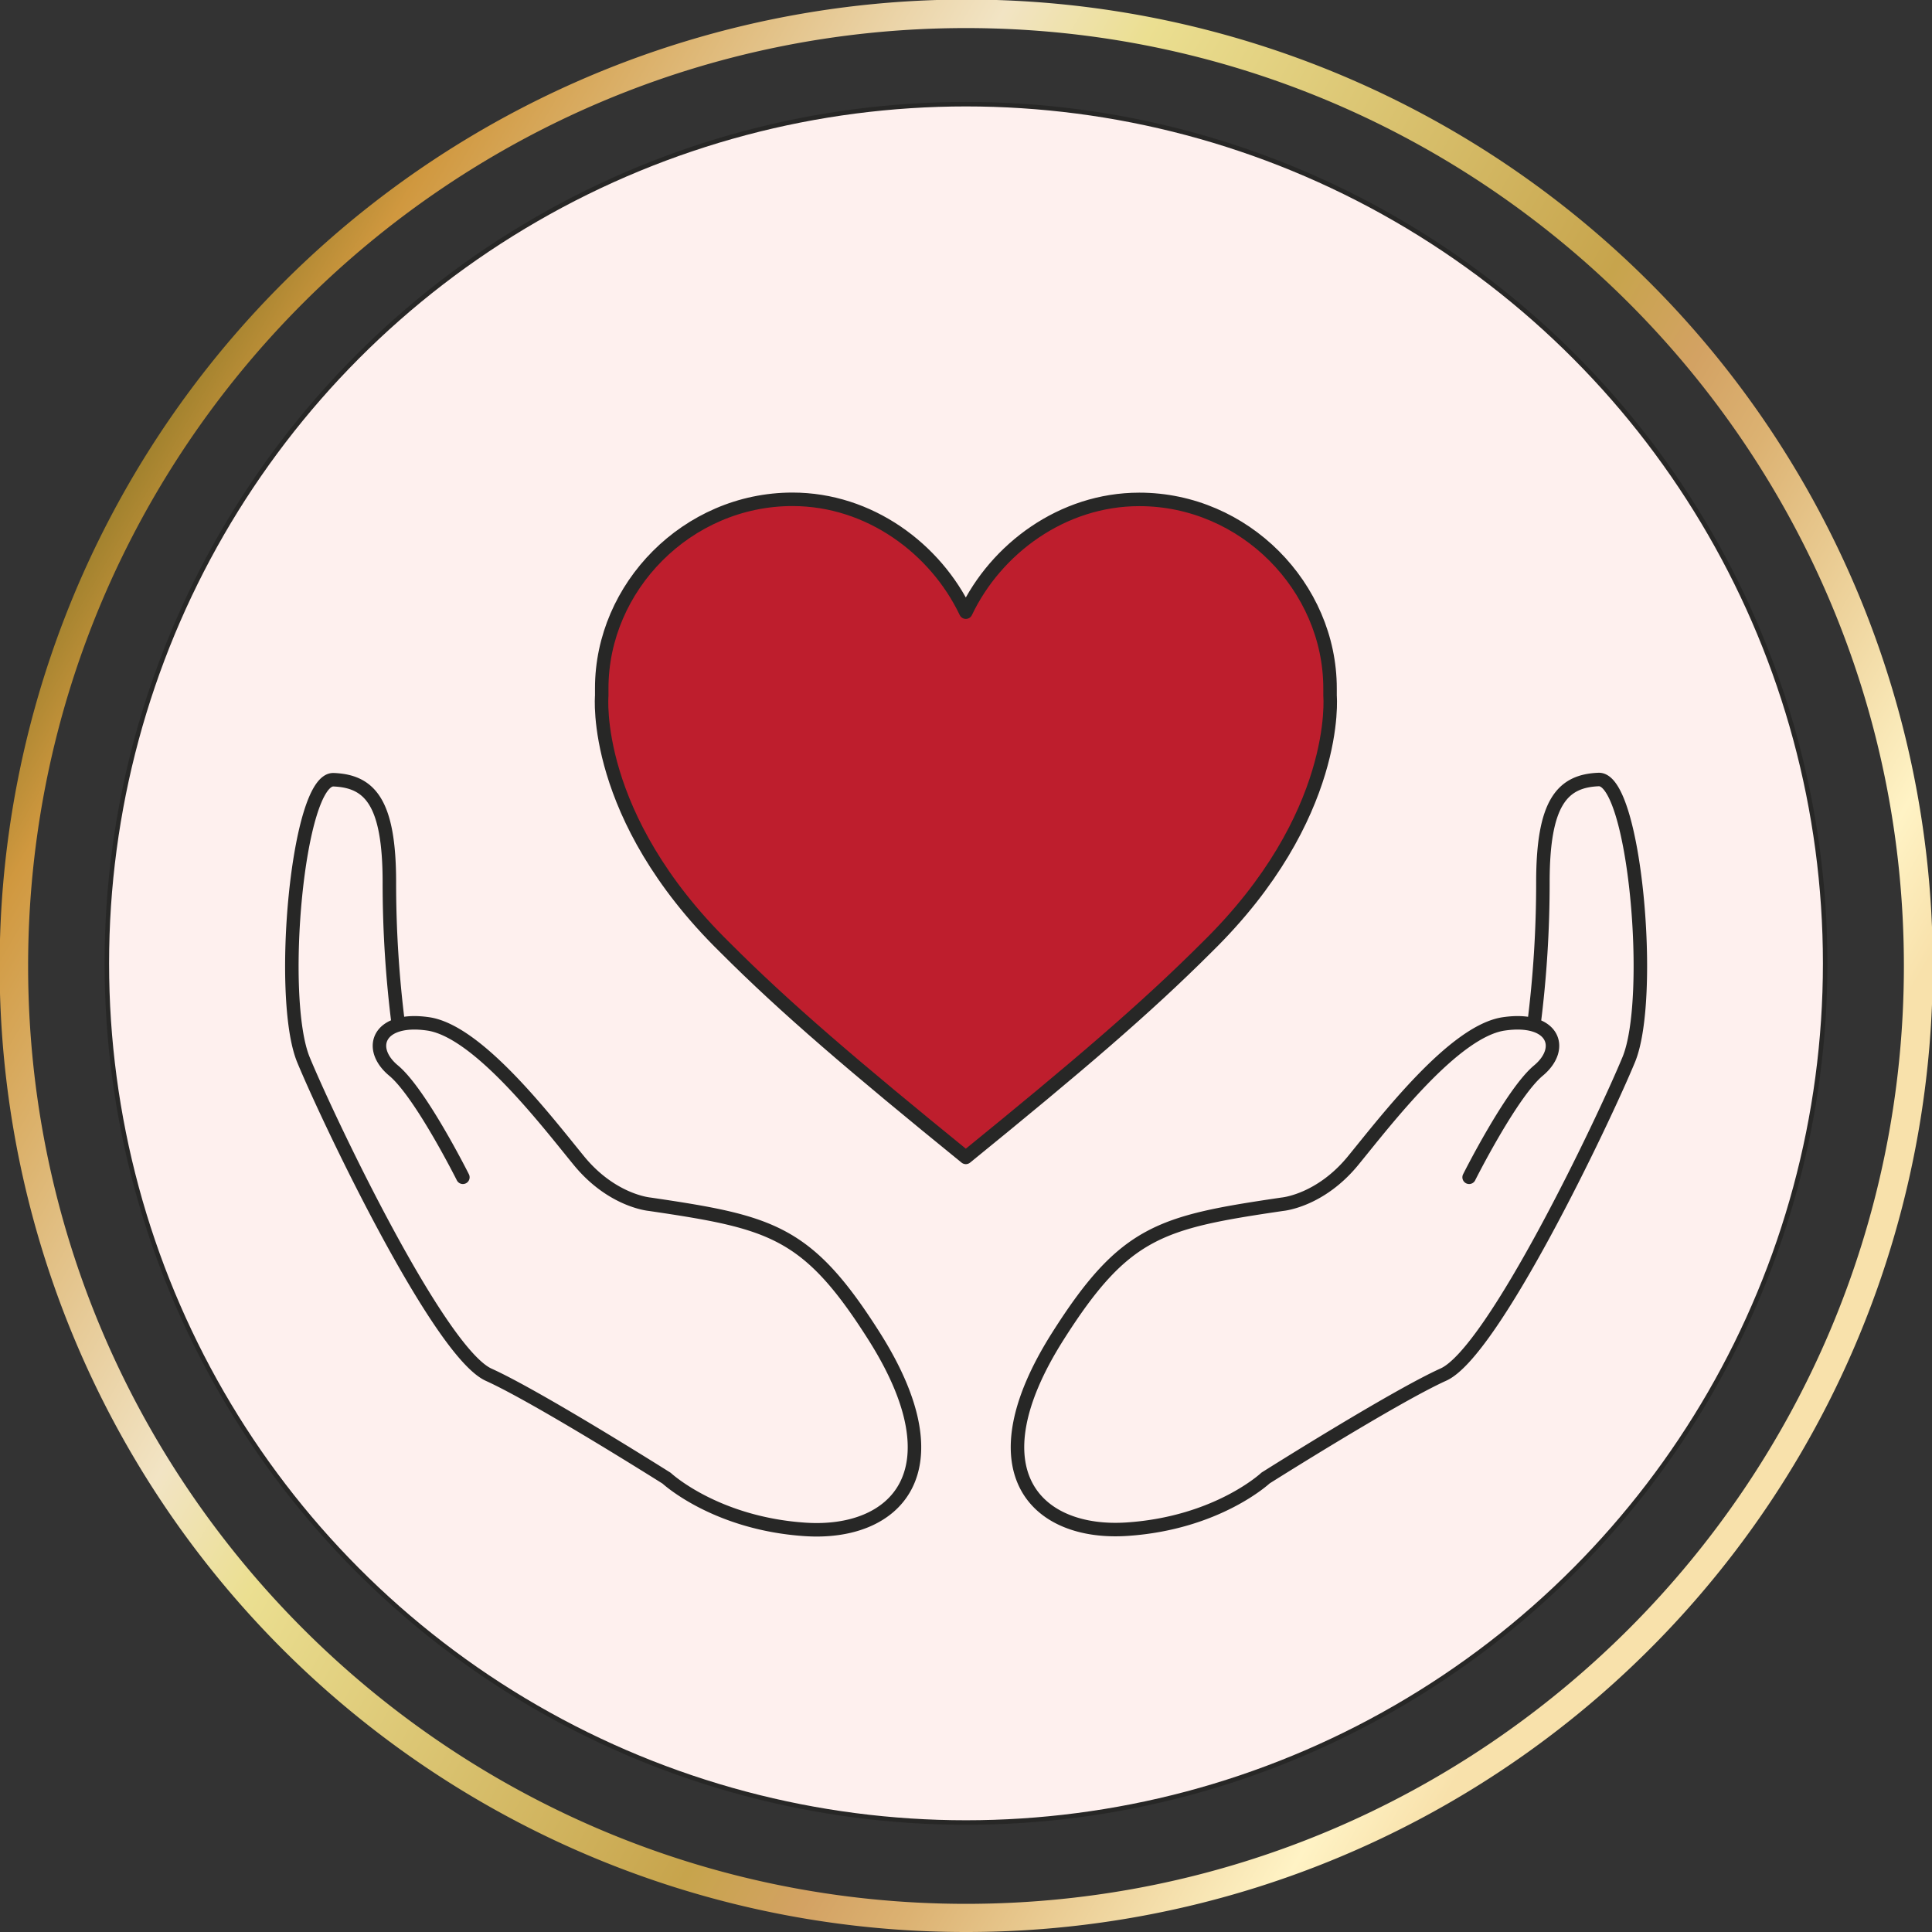 <svg xmlns="http://www.w3.org/2000/svg" xmlns:xlink="http://www.w3.org/1999/xlink" viewBox="0 0 429.5 429.5"><rect x="0" y="0" width="429.5" height="429.5" fill="#333333" stroke="none"/><defs><style>.cls-1{fill:#fef0ee;}.cls-1,.cls-2,.cls-3{stroke:#272726;stroke-linecap:round;stroke-linejoin:round;}.cls-2{fill:#be1e2d;}.cls-2,.cls-3{stroke-width:3px;}.cls-3{fill:none;}.cls-4{fill:url(#linear-gradient);}</style><linearGradient id="linear-gradient" x1="-969.48" y1="279.61" x2="-597.44" y2="64.81" gradientTransform="matrix(-1, 0, 0, 1, -568.71, 42.54)" gradientUnits="userSpaceOnUse"><stop offset="0.07" stop-color="#f8e1ab"/><stop offset="0.12" stop-color="#fff3c5"/><stop offset="0.28" stop-color="#dcb272"/><stop offset="0.33" stop-color="#d3a263"/><stop offset="0.39" stop-color="#c7a44c"/><stop offset="0.66" stop-color="#ebdf91"/><stop offset="0.73" stop-color="#f2e4c4"/><stop offset="0.95" stop-color="#d0983f"/><stop offset="1" stop-color="#a2822e"/></linearGradient></defs><g id="Layer_2" data-name="Layer 2"><g id="Layer_1-2" data-name="Layer 1"><circle class="cls-1" cx="214.75" cy="214.16" r="191"/><path class="cls-2" d="M295.68,154.69h0c0-.56,0-1.11,0-1.67,0-22.51-19-42-42.41-42-17.12,0-31.87,11-38.56,25.07h0C208,122,193.3,111,176.18,111c-23.42,0-42.41,19.51-42.41,42,0,.56,0,1.12,0,1.67h0s-2.39,26.74,27.37,55.94c13.53,13.56,28.66,26.44,53.57,46.69,24.91-20.25,40-33.13,53.57-46.69C298.08,181.43,295.68,154.69,295.68,154.69Z"/><path class="cls-3" d="M102.9,261.72S93.52,243,87.5,238s-3.35-12,7.7-10.38S121.32,249,128.68,258s15.74,9.71,15.74,9.71c27.12,4,35.08,5.94,49.93,29.38C213.43,327.26,199,341.33,179,340s-30.8-11.38-30.8-11.38-28.5-18-39.55-23-35.49-56.25-41.18-70-1.34-62.61,6.7-62.28,12.39,5,12.39,22.77a249.24,249.24,0,0,0,2,31.68"/><path class="cls-3" d="M326.6,261.72S336,243,342,238s3.35-12-7.7-10.38S308.18,249,300.82,258s-15.74,9.71-15.74,9.71c-27.12,4-35.08,5.94-49.93,29.38-19.08,30.13-4.69,44.2,15.4,42.86s30.8-11.38,30.8-11.38,28.5-18,39.55-23,35.49-56.25,41.18-70,1.34-62.61-6.7-62.28S343,178.35,343,196.1a249.24,249.24,0,0,1-2,31.68"/><path class="cls-4" d="M214.75,429.5A214.69,214.69,0,0,1,62.9,62.9,214.8,214.8,0,1,1,214.75,429.5Zm0-423.26c-115,0-208.5,93.53-208.5,208.5s93.53,208.5,208.5,208.5,208.5-93.53,208.5-208.5S329.71,6.24,214.75,6.24Z"/></g></g></svg>